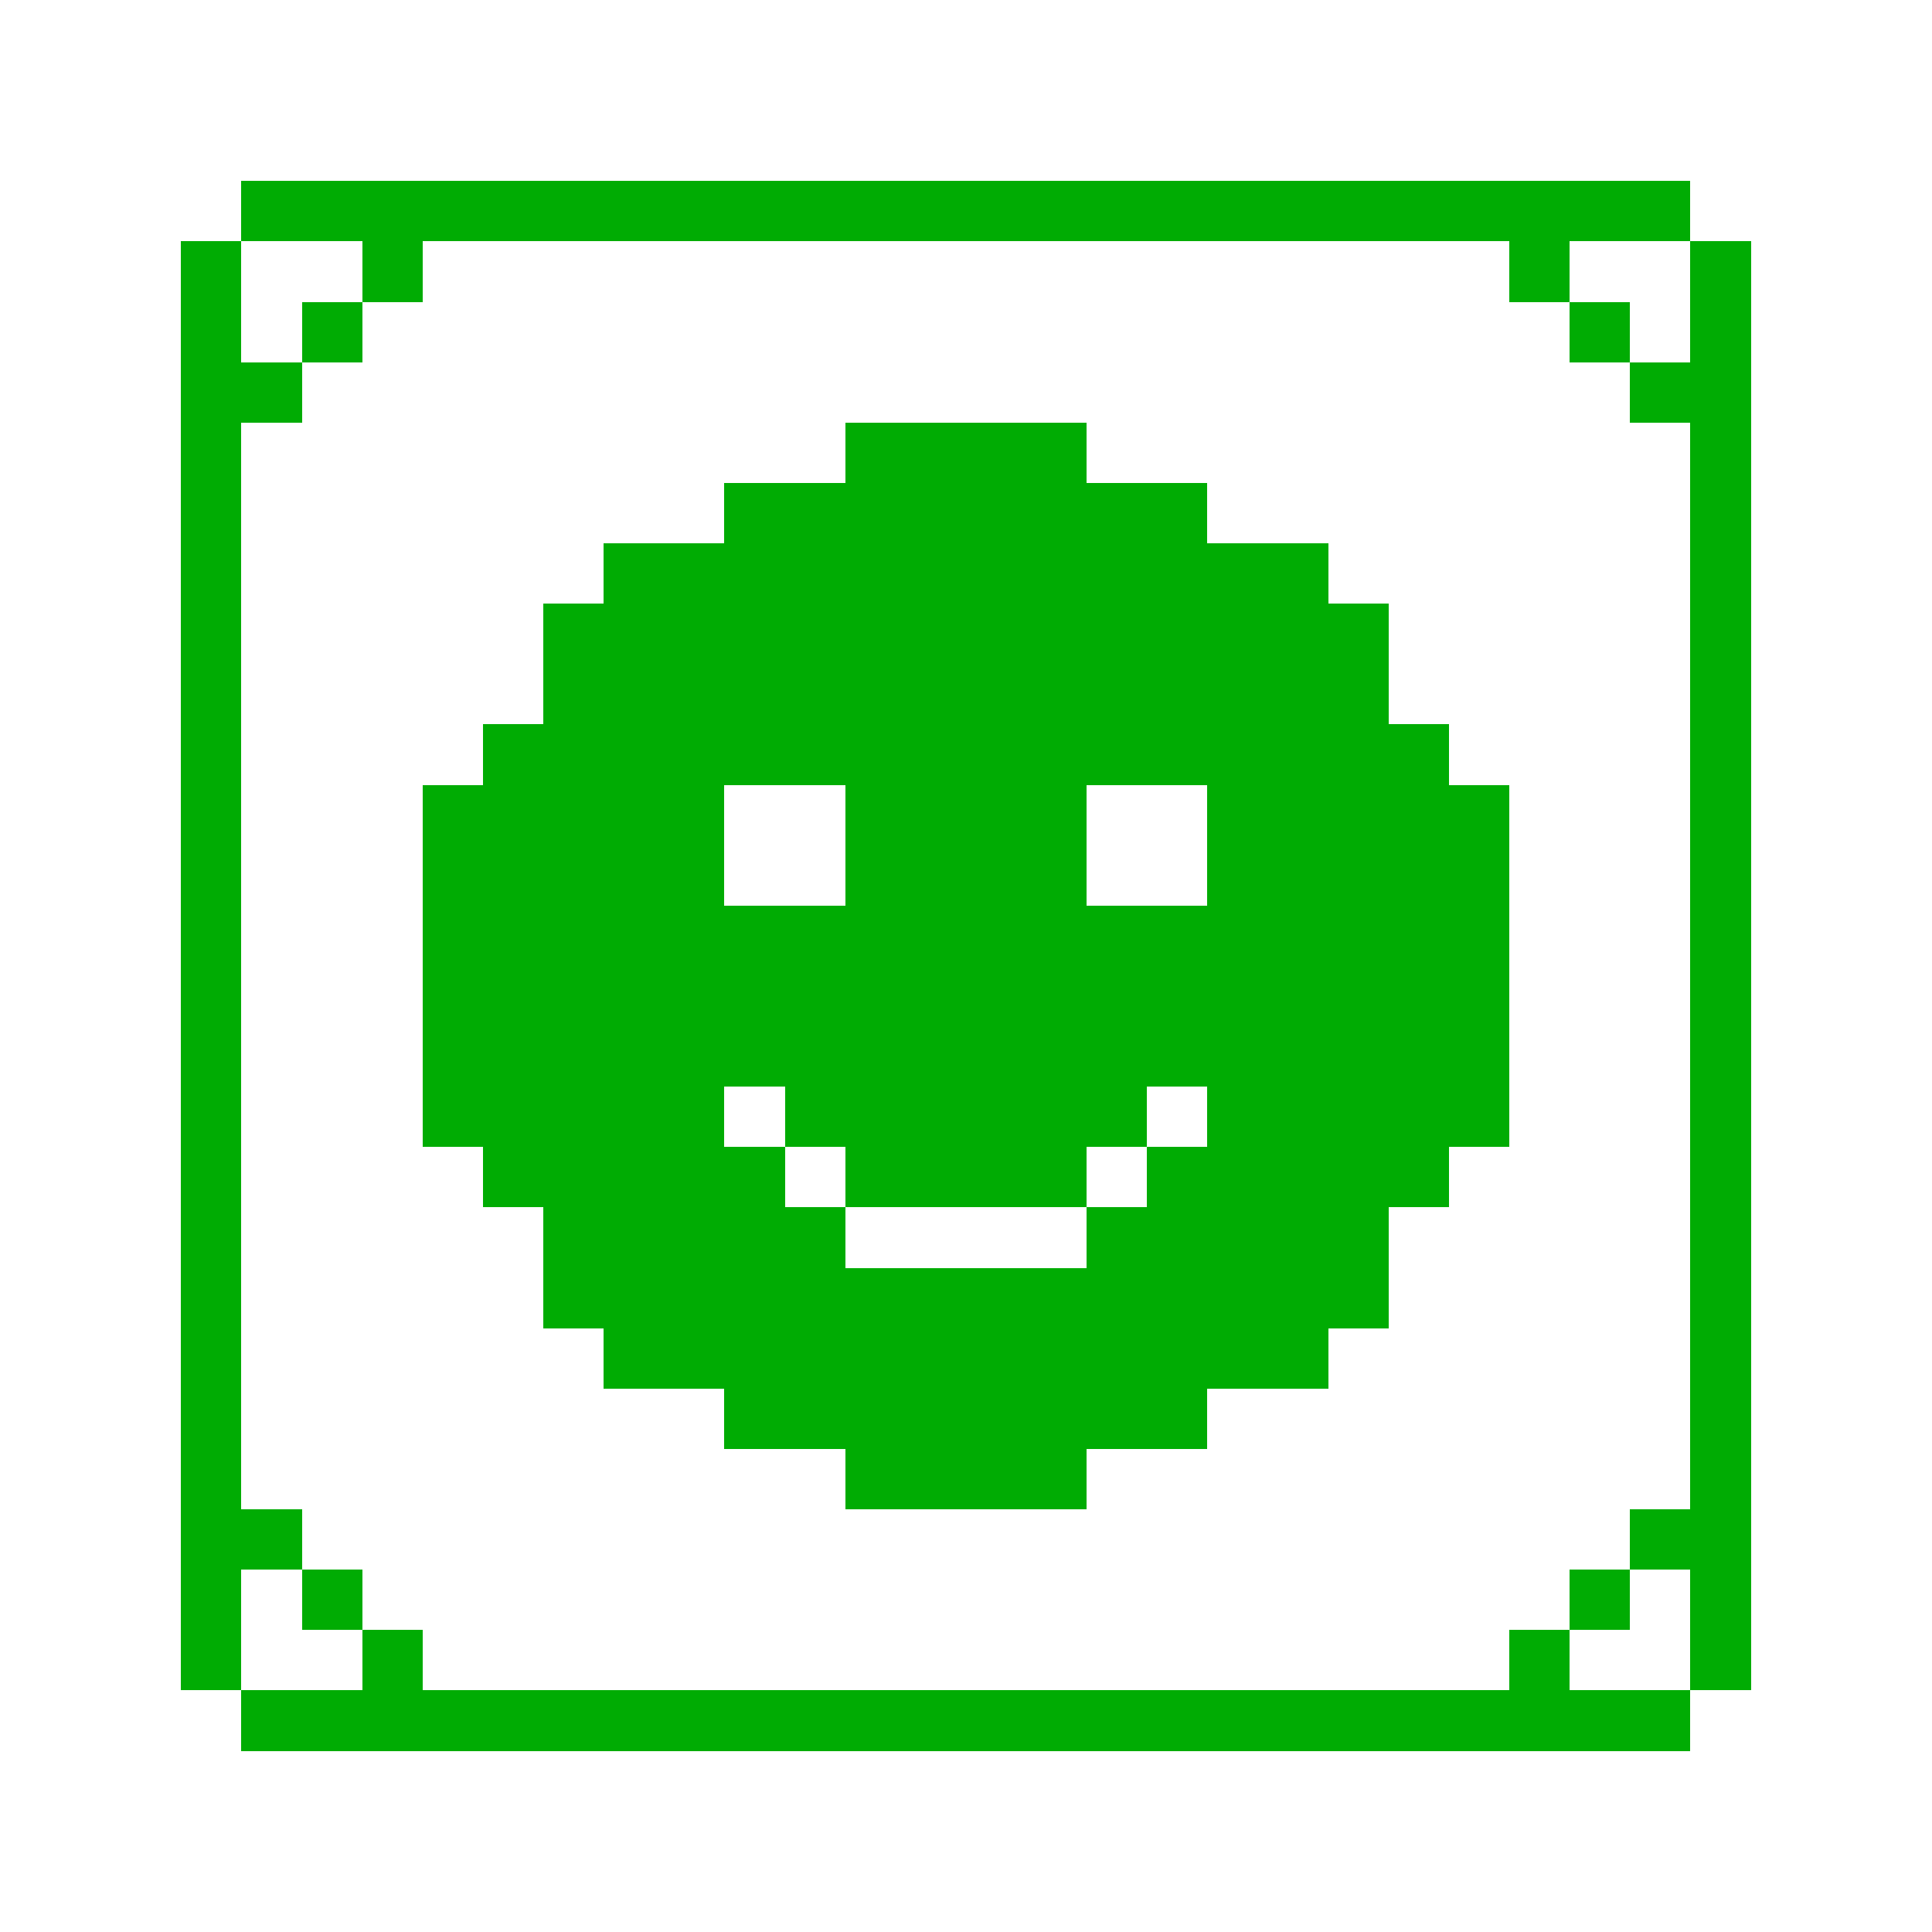 <svg xmlns="http://www.w3.org/2000/svg" viewBox="0 -0.5 32 32" shape-rendering="crispEdges">
<path stroke="#00ac03" d="M4 3h24M3 4h1M6 4h1M25 4h1M28 4h1M3 5h1M5 5h1M26 5h1M28 5h1M3 6h2M27 6h2M3 7h1M14 7h4M28 7h1M3 8h1M12 8h8M28 8h1M3 9h1M10 9h12M28 9h1M3 10h1M9 10h14M28 10h1M3 11h1M9 11h14M28 11h1M3 12h1M8 12h16M28 12h1M3 13h1M7 13h5M14 13h4M20 13h5M28 13h1M3 14h1M7 14h5M14 14h4M20 14h5M28 14h1M3 15h1M7 15h18M28 15h1M3 16h1M7 16h18M28 16h1M3 17h1M7 17h18M28 17h1M3 18h1M7 18h5M13 18h6M20 18h5M28 18h1M3 19h1M8 19h5M14 19h4M19 19h5M28 19h1M3 20h1M9 20h5M18 20h5M28 20h1M3 21h1M9 21h14M28 21h1M3 22h1M10 22h12M28 22h1M3 23h1M12 23h8M28 23h1M3 24h1M14 24h4M28 24h1M3 25h2M27 25h2M3 26h1M5 26h1M26 26h1M28 26h1M3 27h1M6 27h1M25 27h1M28 27h1M4 28h24" />
</svg>